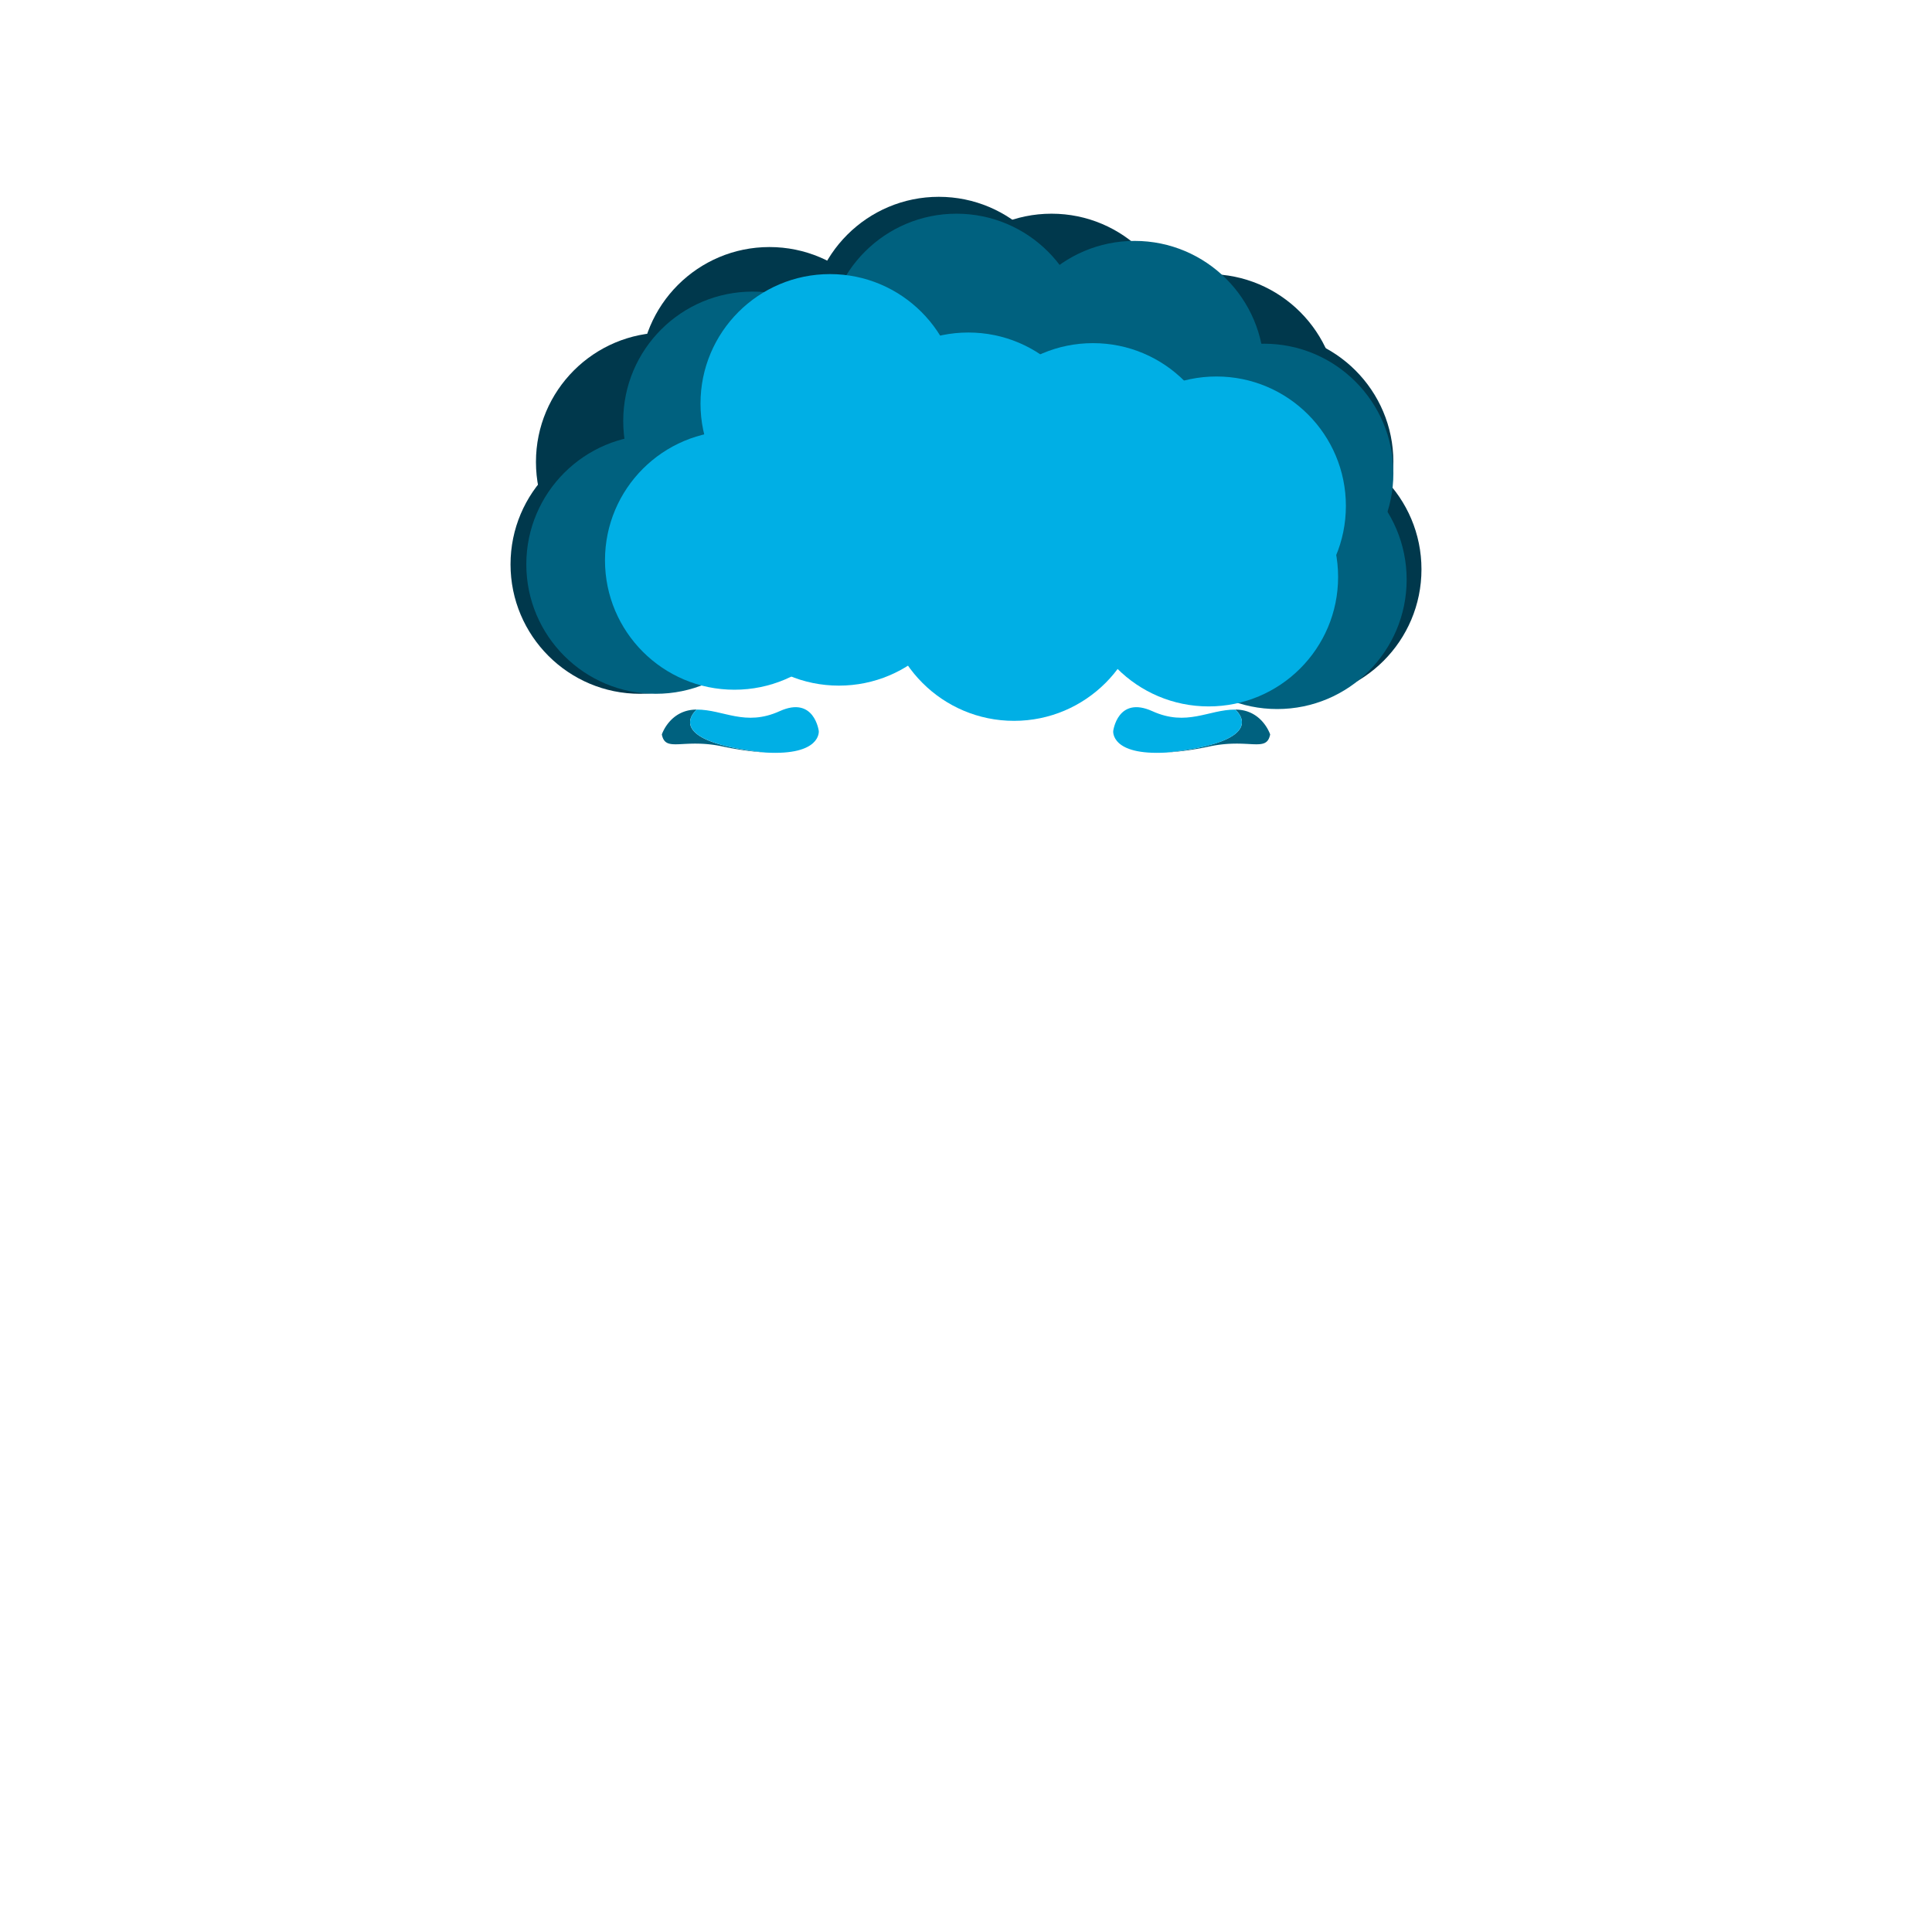 <svg xmlns="http://www.w3.org/2000/svg" viewBox="0 0 1000 1000"><defs><style>.cls-1{fill:none;}.cls-2{fill:#00384c;}.cls-3{fill:#00617f;}.cls-4{fill:#00afe5;}</style></defs><g id="Layer_2" data-name="Layer 2"><g id="OutPut"><rect id="BG" class="cls-1" width="1000" height="1000"/></g><g id="Blue_Hair" data-name="Blue Hair"><g id="_5" data-name="5"><circle class="cls-2" cx="344.41" cy="239.11" r="67"/><circle class="cls-2" cx="544.27" cy="177.61" r="67"/><circle class="cls-2" cx="654.21" cy="239.11" r="67"/><circle class="cls-2" cx="668.75" cy="294.68" r="67"/><circle class="cls-2" cx="398.26" cy="194.87" r="67"/><circle class="cls-2" cx="485.92" cy="168.87" r="67"/><circle class="cls-2" cx="331.25" cy="292.11" r="67"/><circle class="cls-2" cx="636.14" cy="284.93" r="67"/><circle class="cls-2" cx="625.6" cy="208.87" r="67"/><circle class="cls-3" cx="587.29" cy="191.69" r="67"/><circle class="cls-3" cx="654.21" cy="244.9" r="67"/><circle class="cls-3" cx="389.58" cy="217.93" r="67"/><circle class="cls-3" cx="642.94" cy="290" r="67"/><circle class="cls-3" cx="661.08" cy="300" r="67"/><circle class="cls-3" cx="495.08" cy="177.61" r="67"/><circle class="cls-3" cx="398.26" cy="272.5" r="67"/><circle class="cls-3" cx="339.42" cy="292.11" r="67"/><path class="cls-3" d="M396.28,389.52a156.46,156.46,0,0,1-22.55-3.21c-20.32-4.25-29.27,3.39-31.16-6.16,0,0,4.15-12.88,18.07-12.88C360.64,367.27,340.81,383.56,396.28,389.52Z"/><path class="cls-3" d="M657.43,380.15c-1.89,9.55-10.84,1.91-31.16,6.16a156.46,156.46,0,0,1-22.55,3.21c55.47-6,35.64-22.25,35.64-22.25C653.28,367.27,657.43,380.15,657.43,380.15Z"/><path class="cls-4" d="M396.28,389.52c-55.47-6-35.64-22.25-35.64-22.25,13.91,0,25,8.94,42.91.83s20.25,10.26,20.25,10.26S425.25,391.18,396.28,389.52Z"/><path class="cls-4" d="M603.72,389.52c-29,1.66-27.52-11.16-27.52-11.16s2.31-18.37,20.25-10.26,29-.83,42.91-.83C639.36,367.27,659.19,383.56,603.72,389.52Z"/><circle class="cls-4" cx="501.22" cy="239.11" r="67"/><circle class="cls-4" cx="524.85" cy="306.11" r="67"/><circle class="cls-4" cx="565.72" cy="244.61" r="67"/><circle class="cls-4" cx="625.6" cy="298.64" r="67"/><circle class="cls-4" cx="629.63" cy="261.87" r="67"/><circle class="cls-4" cx="429.58" cy="208.87" r="67"/><circle class="cls-4" cx="434.22" cy="287.88" r="67"/><circle class="cls-4" cx="380.14" cy="290" r="67"/></g></g></g></svg>